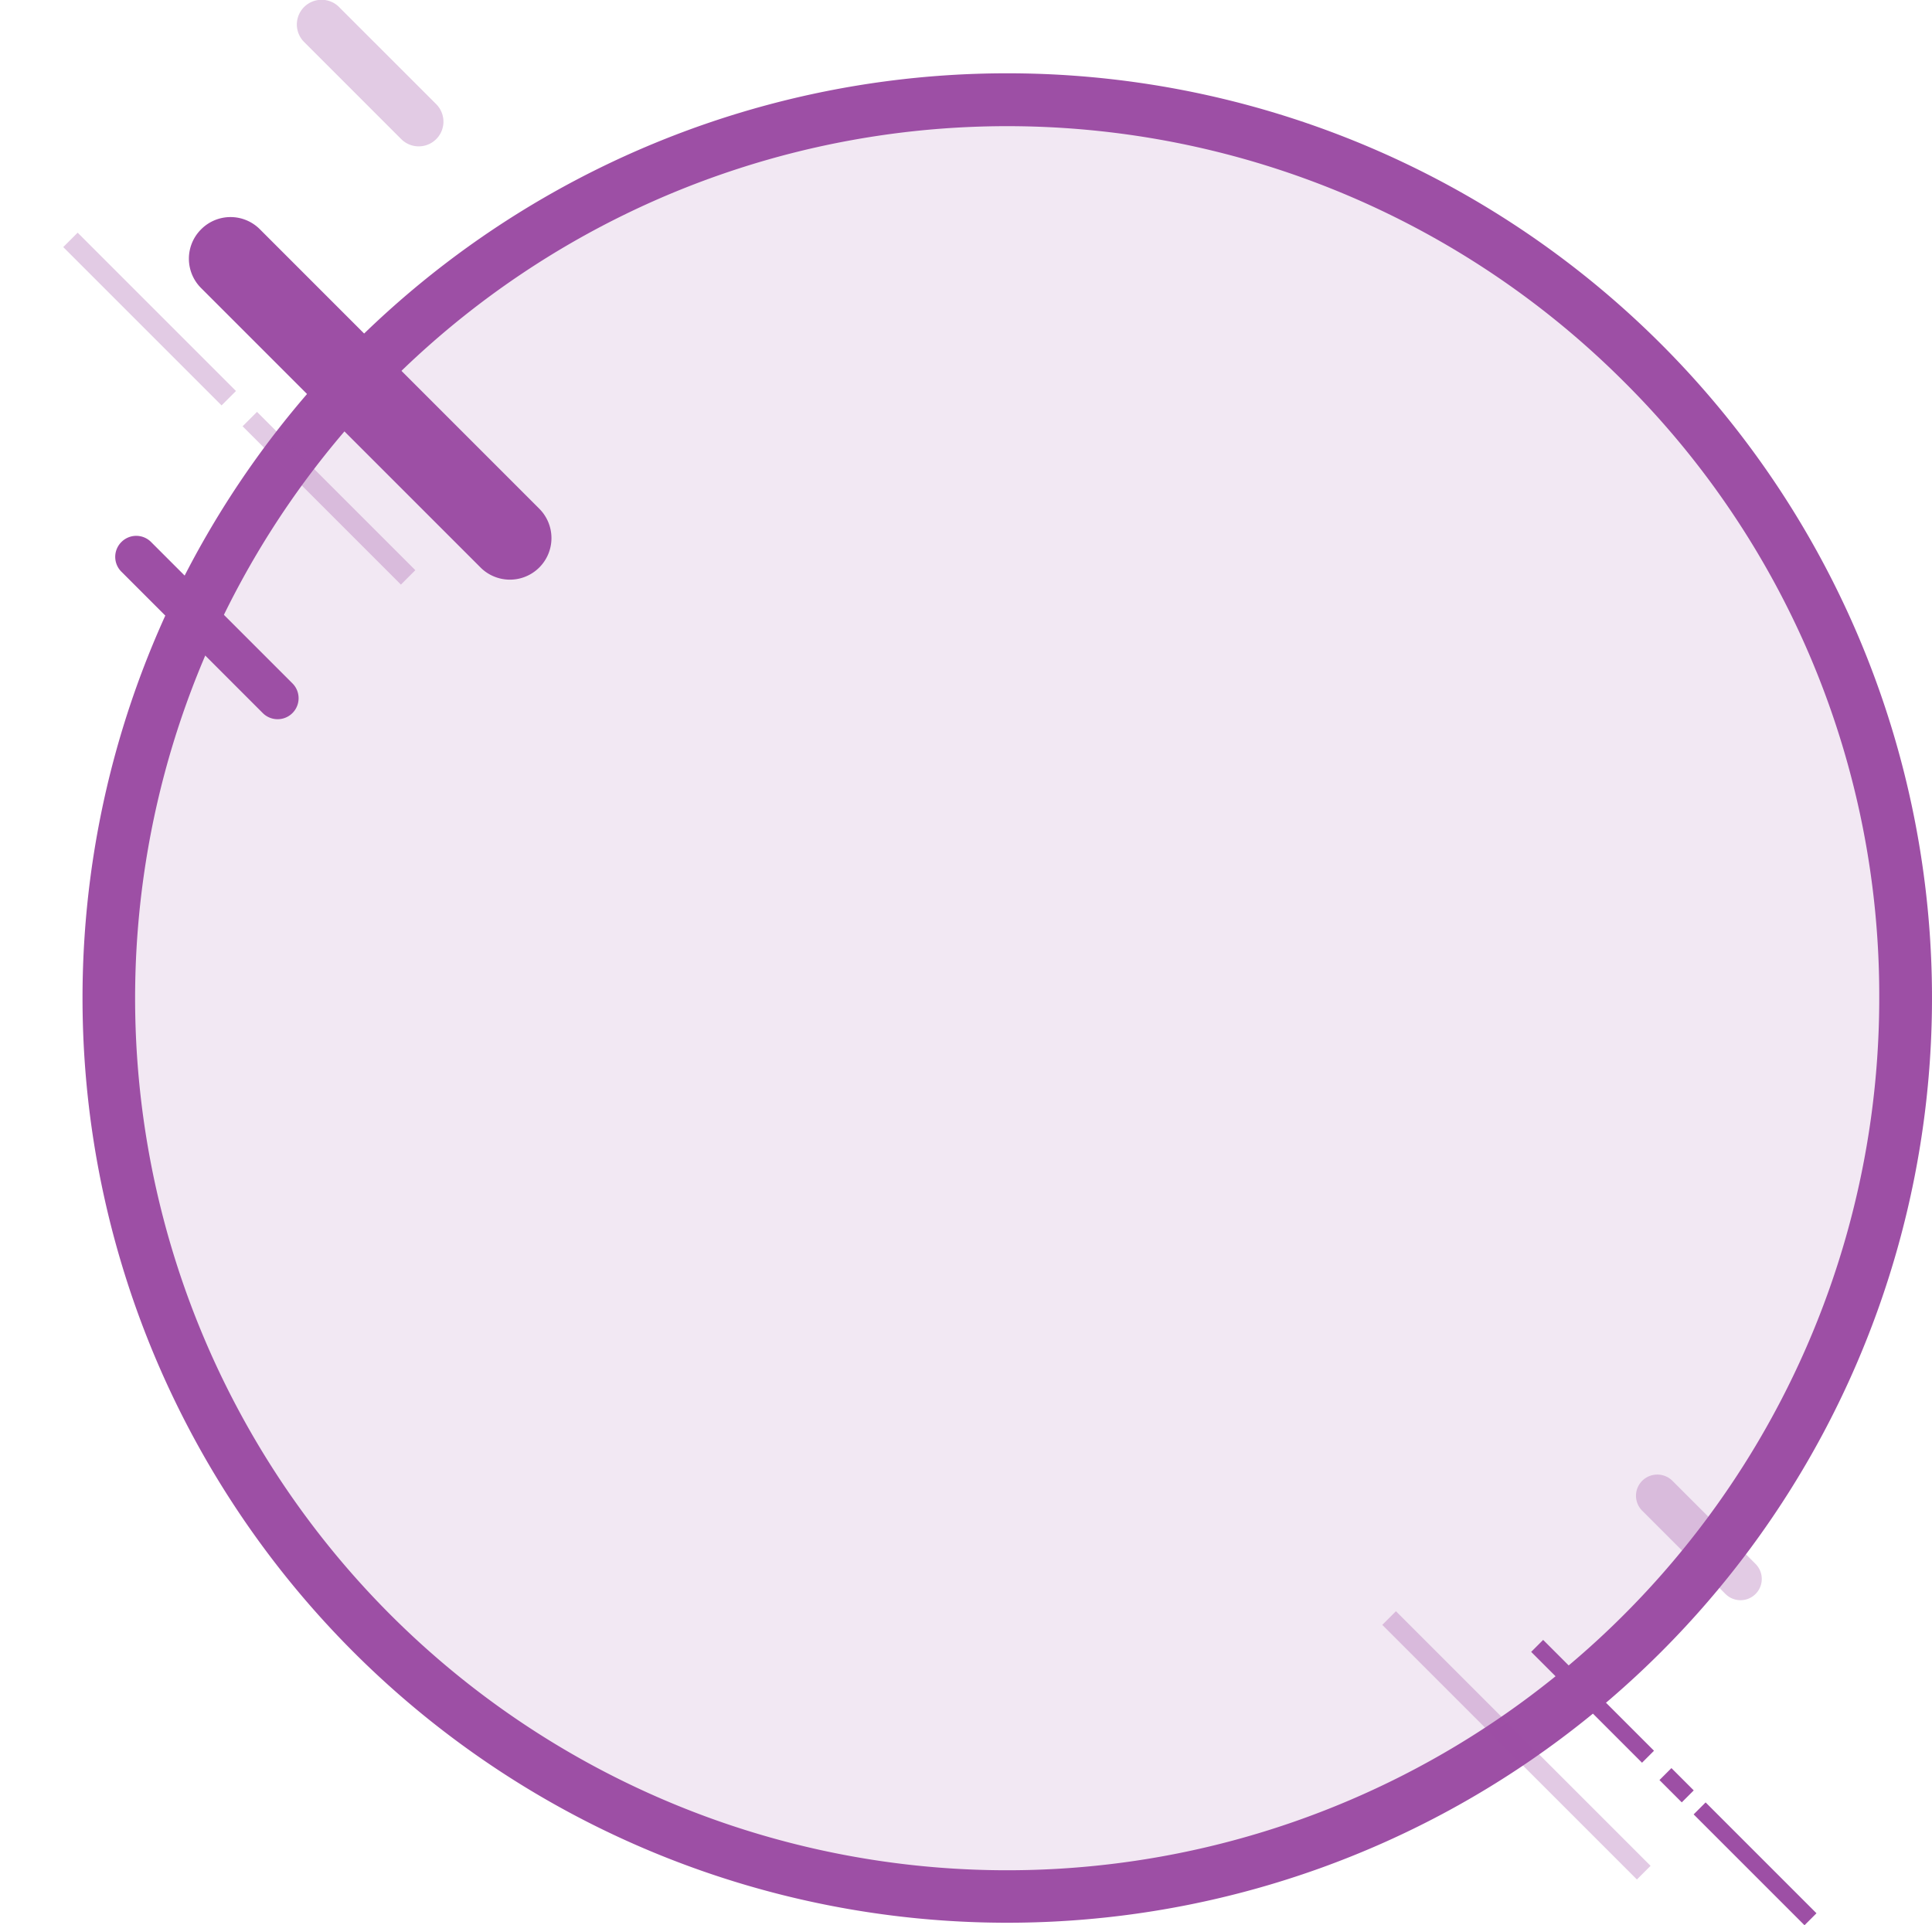 <svg xmlns="http://www.w3.org/2000/svg" xmlns:xlink="http://www.w3.org/1999/xlink" width="100.607" height="100.258" viewBox="0 0 100.607 100.258">
  <defs>
    <filter id="Path_499" x="3.837" y="5.305" width="30.907" height="30.907" filterUnits="userSpaceOnUse">
      <feOffset dy="1" input="SourceAlpha"/>
      <feGaussianBlur stdDeviation="2" result="blur"/>
      <feFlood flood-opacity="0.2"/>
      <feComposite operator="in" in2="blur"/>
      <feComposite in="SourceGraphic"/>
    </filter>
    <filter id="Path_499-2" x="0" y="21.905" width="21.55" height="21.55" filterUnits="userSpaceOnUse">
      <feOffset dy="1" input="SourceAlpha"/>
      <feGaussianBlur stdDeviation="2" result="blur-2"/>
      <feFlood flood-opacity="0.2"/>
      <feComposite operator="in" in2="blur-2"/>
      <feComposite in="SourceGraphic"/>
    </filter>
  </defs>
  <g id="Group_294" data-name="Group 294" transform="translate(3.293)">
    <circle id="Ellipse_11" data-name="Ellipse 11" cx="47.161" cy="47.161" r="47.161" transform="translate(2.009 4.811)" fill="#9d4fa5" opacity="0.13"/>
    <g id="Group_80" data-name="Group 80" transform="translate(1.004 3.817)">
      <path id="Path_496" data-name="Path 496" d="M184.5,240.855A48.155,48.155,0,1,0,232.655,192.7,48.155,48.155,0,0,0,184.5,240.855Zm93.563,0a45.412,45.412,0,1,1-13.3-32.1A45.065,45.065,0,0,1,278.063,240.855Z" transform="translate(-184.5 -192.7)" fill="#9d4fa5"/>
    </g>
    <g id="Group_81" data-name="Group 81" transform="translate(81.901 76.792)" opacity="0.3">
      <path id="Path_497" data-name="Path 497" d="M909.2,846.468a1.1,1.1,0,0,0,0,1.563l4.333,4.333A1.106,1.106,0,0,0,915.1,850.8l-4.333-4.333A1.119,1.119,0,0,0,909.2,846.468Z" transform="translate(-908.875 -846.15)" fill="#9d4fa5"/>
    </g>
    <g id="Group_82" data-name="Group 82" transform="translate(76.441 85.399)">
      <rect id="Rectangle_27" data-name="Rectangle 27" width="0.882" height="8.164" transform="translate(6.396 5.772) rotate(135)" fill="#9d4fa5"/>
      <rect id="Rectangle_28" data-name="Rectangle 28" width="0.882" height="1.642" transform="translate(8.465 7.836) rotate(135)" fill="#9d4fa5"/>
      <rect id="Rectangle_29" data-name="Rectangle 29" width="0.882" height="8.164" transform="translate(14.857 14.235) rotate(135)" fill="#9d4fa5"/>
    </g>
    <rect id="Rectangle_30" data-name="Rectangle 30" width="1.005" height="18.751" transform="translate(82.658 97.164) rotate(135)" fill="#9d4fa5" opacity="0.3"/>
    <g id="Group_83" data-name="Group 83" transform="translate(12.175)" opacity="0.3">
      <path id="Path_498" data-name="Path 498" d="M286.722,158.9a1.287,1.287,0,1,0-1.82,1.82l5.059,5.059a1.287,1.287,0,0,0,1.82-1.82Z" transform="translate(-284.525 -158.525)" fill="#9d4fa5"/>
    </g>
    <g id="Group_84" data-name="Group 84" transform="translate(6.543 10.305)">
      <g transform="matrix(1, 0, 0, 1, -9.84, -10.31)" filter="url(#Path_499)">
        <path id="Path_499-3" data-name="Path 499" d="M234.737,251.437a2.157,2.157,0,0,0,0,3.06L249.31,269.07a2.164,2.164,0,0,0,3.06-3.06L237.8,251.437A2.157,2.157,0,0,0,234.737,251.437Z" transform="translate(-224.26 -240.49)" fill="#9d4fa5"/>
      </g>
    </g>
    <g id="Group_86" data-name="Group 86" transform="translate(2.707 26.905)">
      <g transform="matrix(1, 0, 0, 1, -6, -26.9)" filter="url(#Path_499-2)">
        <path id="Path_499-4" data-name="Path 499" d="M234.422,251.121a1.089,1.089,0,0,0,0,1.546l7.361,7.361a1.093,1.093,0,1,0,1.546-1.546l-7.361-7.361A1.089,1.089,0,0,0,234.422,251.121Z" transform="translate(-228.1 -223.9)" fill="#9d4fa5"/>
      </g>
    </g>
    <g id="Group_85" data-name="Group 85" transform="translate(0 12.117)" opacity="0.3">
      <rect id="Rectangle_31" data-name="Rectangle 31" width="1.061" height="11.659" transform="translate(8.994 8.244) rotate(135)" fill="#9d4fa5"/>
      <rect id="Rectangle_32" data-name="Rectangle 32" width="11.659" height="1.061" transform="translate(17.584 18.326) rotate(-135)" fill="#9d4fa5"/>
    </g>
  </g>
</svg>
